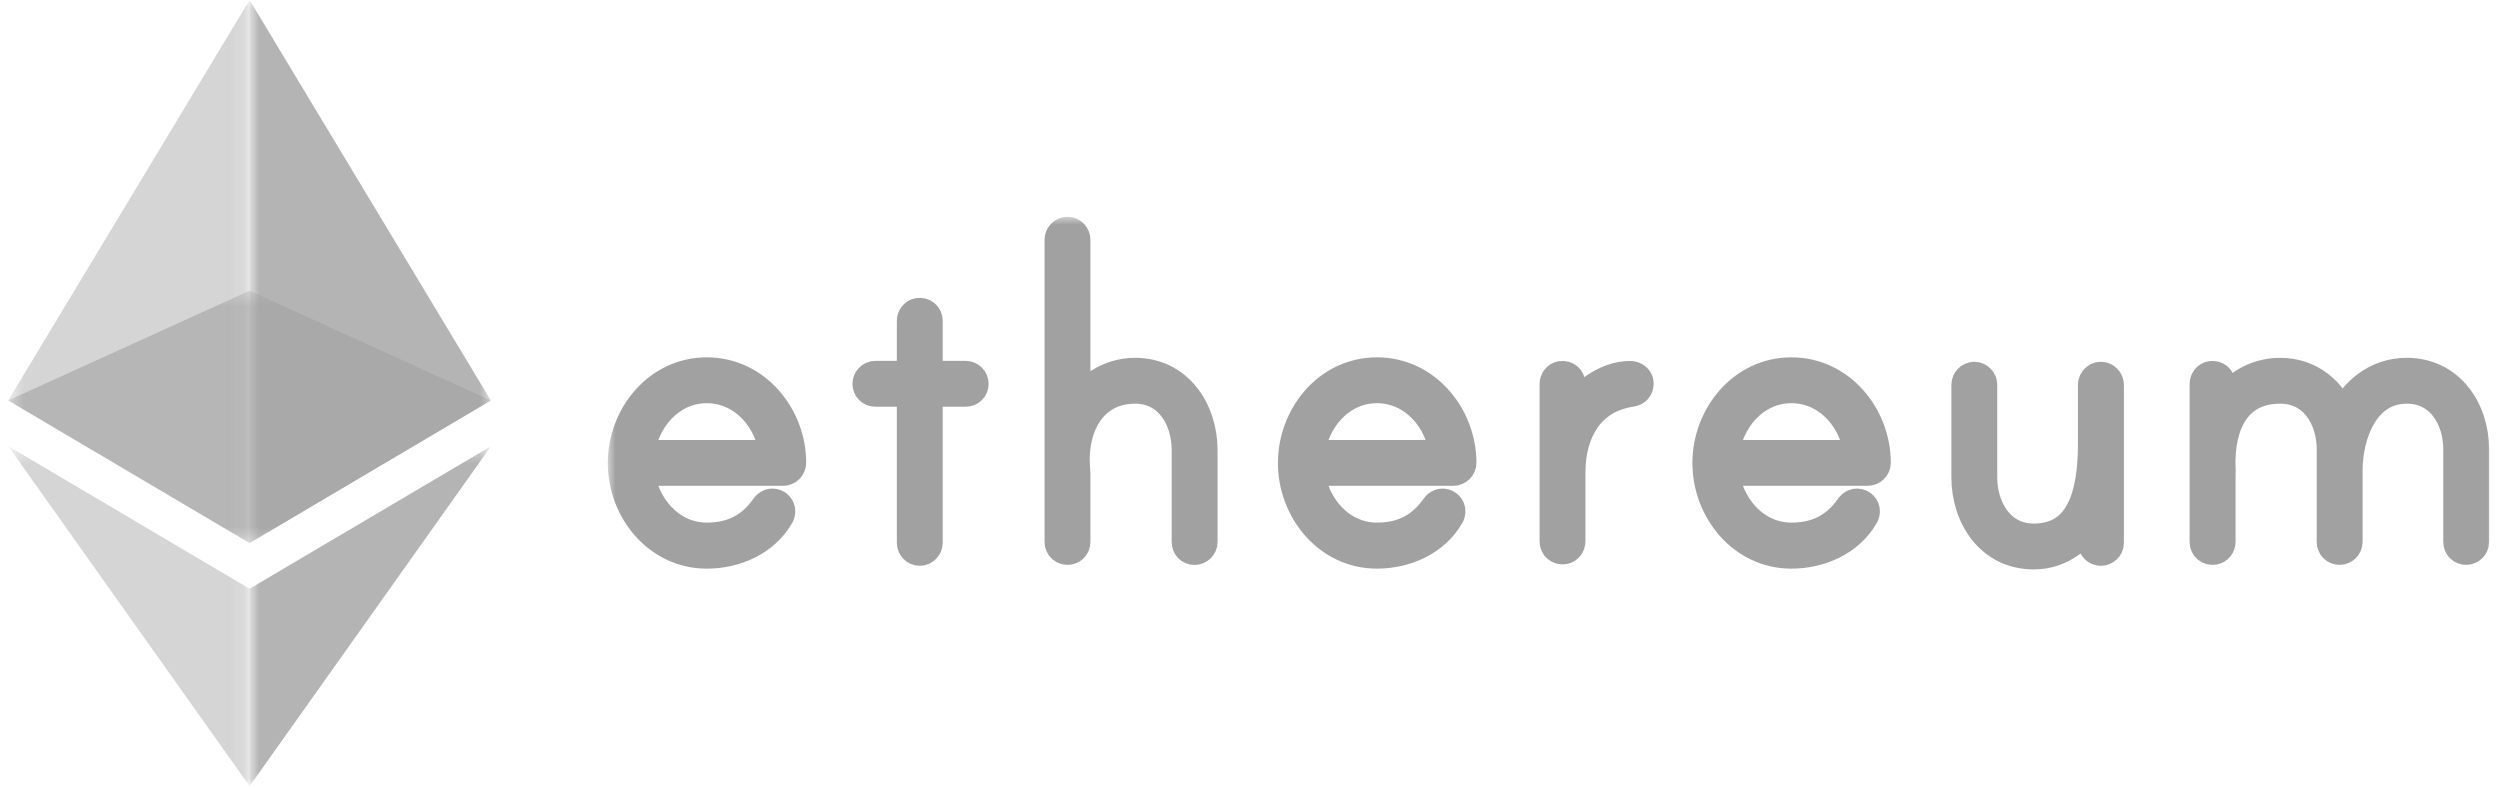 <svg width="159" height="50" viewBox="0 0 159 50" fill="none" xmlns="http://www.w3.org/2000/svg">
<g opacity="0.6">
<mask id="mask0_141_11395" style="mask-type:luminance" maskUnits="userSpaceOnUse" x="0" y="18" width="32" height="17">
<path d="M0.524 18.487H31.217V34.536H0.524V18.487Z" fill="white"/>
</mask>
<g mask="url(#mask0_141_11395)">
<path d="M15.874 18.487L0.524 25.468L15.874 34.536L31.217 25.468L15.874 18.487Z" fill="#A1A1A1"/>
</g>
</g>
<g opacity="0.45">
<mask id="mask1_141_11395" style="mask-type:luminance" maskUnits="userSpaceOnUse" x="0" y="0" width="16" height="35">
<path d="M0.524 0H15.874V34.536H0.524V0Z" fill="white"/>
</mask>
<g mask="url(#mask1_141_11395)">
<path d="M0.524 25.468L15.874 34.536V0L0.524 25.468Z" fill="#A1A1A1"/>
</g>
</g>
<g opacity="0.8">
<mask id="mask2_141_11395" style="mask-type:luminance" maskUnits="userSpaceOnUse" x="15" y="-1" width="17" height="36">
<path d="M15.874 -0H31.223V34.536H15.874V-0Z" fill="white"/>
</mask>
<g mask="url(#mask2_141_11395)">
<path d="M15.874 -0V34.536L31.217 25.468L15.874 -0Z" fill="#A1A1A1"/>
</g>
</g>
<g opacity="0.45">
<mask id="mask3_141_11395" style="mask-type:luminance" maskUnits="userSpaceOnUse" x="0" y="28" width="16" height="22">
<path d="M0.524 28.376H15.874V50H0.524V28.376Z" fill="white"/>
</mask>
<g mask="url(#mask3_141_11395)">
<path d="M0.524 28.376L15.874 50V37.444L0.524 28.376Z" fill="#A1A1A1"/>
</g>
</g>
<g opacity="0.8">
<mask id="mask4_141_11395" style="mask-type:luminance" maskUnits="userSpaceOnUse" x="15" y="28" width="17" height="22">
<path d="M15.874 28.376H31.229V50H15.874V28.376Z" fill="white"/>
</mask>
<g mask="url(#mask4_141_11395)">
<path d="M15.874 37.444V50L31.229 28.376L15.874 37.444Z" fill="#A1A1A1"/>
</g>
</g>
<mask id="path-11-outside-1_141_11395" maskUnits="userSpaceOnUse" x="38.655" y="13.785" width="120" height="23" fill="black">
<rect fill="white" x="38.655" y="13.785" width="120" height="23"/>
<path d="M50.274 29.429C50.274 29.688 50.057 29.899 49.798 29.899H40.615C40.844 32.168 42.551 34.237 44.953 34.237C46.594 34.237 47.813 33.61 48.73 32.3C48.862 32.12 49.062 32.005 49.315 32.114C49.454 32.174 49.55 32.3 49.574 32.445C49.599 32.596 49.556 32.681 49.514 32.765C48.591 34.376 46.751 35.166 44.947 35.166C41.858 35.166 39.655 32.403 39.655 29.447C39.655 26.49 41.858 23.727 44.947 23.727C48.036 23.721 50.268 26.478 50.274 29.429ZM49.291 28.982C49.092 26.713 47.354 24.644 44.953 24.644C42.551 24.644 40.844 26.713 40.615 28.982H49.291ZM61.418 23.95C61.684 23.95 61.877 24.179 61.877 24.409C61.877 24.674 61.678 24.867 61.418 24.867H58.957V34.527C58.957 34.756 58.758 34.986 58.498 34.986C58.233 34.986 58.039 34.756 58.039 34.527V24.867H55.674C55.409 24.867 55.216 24.668 55.216 24.409C55.216 24.179 55.415 23.95 55.674 23.95H58.039V20.415C58.039 20.191 58.19 19.986 58.407 19.95C58.715 19.902 58.957 20.113 58.957 20.402V23.95H61.418ZM76.436 28.62V34.473C76.436 34.738 76.207 34.931 75.977 34.931C75.712 34.931 75.519 34.732 75.519 34.473V28.62C75.519 26.647 74.403 24.674 72.2 24.674C69.376 24.674 68.158 27.142 68.321 29.67C68.321 29.736 68.351 30.032 68.351 30.062V34.455C68.351 34.678 68.2 34.883 67.983 34.919C67.675 34.967 67.434 34.756 67.434 34.467V15.244C67.434 15.014 67.633 14.785 67.892 14.785C68.158 14.785 68.351 15.014 68.351 15.244V26.122C69.141 24.71 70.553 23.757 72.194 23.757C74.891 23.757 76.436 26.122 76.436 28.62ZM92.901 29.429C92.901 29.688 92.684 29.899 92.425 29.899H83.236C83.465 32.168 85.172 34.237 87.574 34.237C89.215 34.237 90.434 33.61 91.351 32.3C91.483 32.12 91.683 32.005 91.936 32.114C92.075 32.174 92.171 32.3 92.195 32.445C92.219 32.596 92.177 32.681 92.135 32.765C91.212 34.376 89.372 35.166 87.568 35.166C84.478 35.166 82.276 32.403 82.276 29.447C82.276 26.49 84.478 23.727 87.568 23.727C90.663 23.721 92.895 26.478 92.901 29.429ZM91.912 28.982C91.713 26.713 89.975 24.644 87.574 24.644C85.172 24.644 83.465 26.713 83.236 28.982H91.912ZM104.172 24.378C104.172 24.674 104.009 24.837 103.744 24.873C101.047 25.265 99.834 27.468 99.834 30.032V34.424C99.834 34.648 99.683 34.853 99.466 34.889C99.158 34.937 98.917 34.726 98.917 34.436V24.427C98.917 24.203 99.068 23.998 99.285 23.962C99.593 23.914 99.834 24.125 99.834 24.415V26.454C100.588 25.175 102.102 23.956 103.677 23.956C103.907 23.95 104.172 24.119 104.172 24.378ZM119.256 29.429C119.256 29.688 119.039 29.899 118.779 29.899H109.596C109.825 32.168 111.533 34.237 113.934 34.237C115.575 34.237 116.794 33.61 117.711 32.3C117.844 32.12 118.043 32.005 118.297 32.114C118.435 32.174 118.532 32.3 118.556 32.445C118.58 32.596 118.538 32.681 118.496 32.765C117.572 34.376 115.732 35.166 113.928 35.166C110.839 35.166 108.637 32.403 108.637 29.447C108.637 26.49 110.839 23.727 113.928 23.727C117.017 23.721 119.25 26.478 119.256 29.429ZM118.272 28.982C118.073 26.713 116.336 24.644 113.934 24.644C111.533 24.644 109.825 26.713 109.596 28.982H118.272ZM134.08 24.493V34.527C134.08 34.792 133.851 34.986 133.622 34.986C133.356 34.986 133.163 34.786 133.163 34.527V32.62C132.409 34.135 131.057 35.215 129.35 35.215C126.623 35.215 125.108 32.85 125.108 30.352V24.469C125.108 24.24 125.308 24.01 125.567 24.01C125.832 24.01 126.025 24.24 126.025 24.469V30.352C126.025 32.325 127.142 34.298 129.344 34.298C132.433 34.298 133.157 31.408 133.157 28.216V24.469C133.157 24.203 133.423 23.932 133.748 24.029C133.948 24.095 134.08 24.288 134.08 24.493ZM157.309 28.584V34.467C157.309 34.732 157.08 34.925 156.851 34.925C156.585 34.925 156.392 34.726 156.392 34.467V28.584C156.392 26.611 155.276 24.674 153.074 24.674C150.311 24.674 149.261 27.631 149.261 29.929V34.467C149.261 34.732 149.031 34.925 148.802 34.925C148.537 34.925 148.344 34.726 148.344 34.467V28.584C148.344 26.611 147.227 24.674 145.025 24.674C142.232 24.674 141.079 26.876 141.182 29.803C141.182 29.869 141.212 30.002 141.182 30.032V34.455C141.182 34.678 141.031 34.883 140.808 34.919C140.5 34.967 140.259 34.756 140.259 34.467V24.427C140.259 24.203 140.409 23.998 140.627 23.962C140.934 23.914 141.176 24.125 141.176 24.415V26.092C141.966 24.68 143.378 23.757 145.019 23.757C146.889 23.757 148.338 24.94 148.929 26.683C149.683 24.976 151.161 23.757 153.068 23.757C155.765 23.757 157.309 26.086 157.309 28.584Z"/>
</mask>
<path d="M50.274 29.429C50.274 29.688 50.057 29.899 49.798 29.899H40.615C40.844 32.168 42.551 34.237 44.953 34.237C46.594 34.237 47.813 33.61 48.73 32.3C48.862 32.12 49.062 32.005 49.315 32.114C49.454 32.174 49.55 32.3 49.574 32.445C49.599 32.596 49.556 32.681 49.514 32.765C48.591 34.376 46.751 35.166 44.947 35.166C41.858 35.166 39.655 32.403 39.655 29.447C39.655 26.49 41.858 23.727 44.947 23.727C48.036 23.721 50.268 26.478 50.274 29.429ZM49.291 28.982C49.092 26.713 47.354 24.644 44.953 24.644C42.551 24.644 40.844 26.713 40.615 28.982H49.291ZM61.418 23.95C61.684 23.95 61.877 24.179 61.877 24.409C61.877 24.674 61.678 24.867 61.418 24.867H58.957V34.527C58.957 34.756 58.758 34.986 58.498 34.986C58.233 34.986 58.039 34.756 58.039 34.527V24.867H55.674C55.409 24.867 55.216 24.668 55.216 24.409C55.216 24.179 55.415 23.95 55.674 23.95H58.039V20.415C58.039 20.191 58.19 19.986 58.407 19.95C58.715 19.902 58.957 20.113 58.957 20.402V23.95H61.418ZM76.436 28.62V34.473C76.436 34.738 76.207 34.931 75.977 34.931C75.712 34.931 75.519 34.732 75.519 34.473V28.62C75.519 26.647 74.403 24.674 72.2 24.674C69.376 24.674 68.158 27.142 68.321 29.67C68.321 29.736 68.351 30.032 68.351 30.062V34.455C68.351 34.678 68.2 34.883 67.983 34.919C67.675 34.967 67.434 34.756 67.434 34.467V15.244C67.434 15.014 67.633 14.785 67.892 14.785C68.158 14.785 68.351 15.014 68.351 15.244V26.122C69.141 24.71 70.553 23.757 72.194 23.757C74.891 23.757 76.436 26.122 76.436 28.62ZM92.901 29.429C92.901 29.688 92.684 29.899 92.425 29.899H83.236C83.465 32.168 85.172 34.237 87.574 34.237C89.215 34.237 90.434 33.61 91.351 32.3C91.483 32.12 91.683 32.005 91.936 32.114C92.075 32.174 92.171 32.3 92.195 32.445C92.219 32.596 92.177 32.681 92.135 32.765C91.212 34.376 89.372 35.166 87.568 35.166C84.478 35.166 82.276 32.403 82.276 29.447C82.276 26.49 84.478 23.727 87.568 23.727C90.663 23.721 92.895 26.478 92.901 29.429ZM91.912 28.982C91.713 26.713 89.975 24.644 87.574 24.644C85.172 24.644 83.465 26.713 83.236 28.982H91.912ZM104.172 24.378C104.172 24.674 104.009 24.837 103.744 24.873C101.047 25.265 99.834 27.468 99.834 30.032V34.424C99.834 34.648 99.683 34.853 99.466 34.889C99.158 34.937 98.917 34.726 98.917 34.436V24.427C98.917 24.203 99.068 23.998 99.285 23.962C99.593 23.914 99.834 24.125 99.834 24.415V26.454C100.588 25.175 102.102 23.956 103.677 23.956C103.907 23.95 104.172 24.119 104.172 24.378ZM119.256 29.429C119.256 29.688 119.039 29.899 118.779 29.899H109.596C109.825 32.168 111.533 34.237 113.934 34.237C115.575 34.237 116.794 33.61 117.711 32.3C117.844 32.12 118.043 32.005 118.297 32.114C118.435 32.174 118.532 32.3 118.556 32.445C118.58 32.596 118.538 32.681 118.496 32.765C117.572 34.376 115.732 35.166 113.928 35.166C110.839 35.166 108.637 32.403 108.637 29.447C108.637 26.49 110.839 23.727 113.928 23.727C117.017 23.721 119.25 26.478 119.256 29.429ZM118.272 28.982C118.073 26.713 116.336 24.644 113.934 24.644C111.533 24.644 109.825 26.713 109.596 28.982H118.272ZM134.08 24.493V34.527C134.08 34.792 133.851 34.986 133.622 34.986C133.356 34.986 133.163 34.786 133.163 34.527V32.62C132.409 34.135 131.057 35.215 129.35 35.215C126.623 35.215 125.108 32.85 125.108 30.352V24.469C125.108 24.24 125.308 24.01 125.567 24.01C125.832 24.01 126.025 24.24 126.025 24.469V30.352C126.025 32.325 127.142 34.298 129.344 34.298C132.433 34.298 133.157 31.408 133.157 28.216V24.469C133.157 24.203 133.423 23.932 133.748 24.029C133.948 24.095 134.08 24.288 134.08 24.493ZM157.309 28.584V34.467C157.309 34.732 157.08 34.925 156.851 34.925C156.585 34.925 156.392 34.726 156.392 34.467V28.584C156.392 26.611 155.276 24.674 153.074 24.674C150.311 24.674 149.261 27.631 149.261 29.929V34.467C149.261 34.732 149.031 34.925 148.802 34.925C148.537 34.925 148.344 34.726 148.344 34.467V28.584C148.344 26.611 147.227 24.674 145.025 24.674C142.232 24.674 141.079 26.876 141.182 29.803C141.182 29.869 141.212 30.002 141.182 30.032V34.455C141.182 34.678 141.031 34.883 140.808 34.919C140.5 34.967 140.259 34.756 140.259 34.467V24.427C140.259 24.203 140.409 23.998 140.627 23.962C140.934 23.914 141.176 24.125 141.176 24.415V26.092C141.966 24.68 143.378 23.757 145.019 23.757C146.889 23.757 148.338 24.94 148.929 26.683C149.683 24.976 151.161 23.757 153.068 23.757C155.765 23.757 157.309 26.086 157.309 28.584Z" fill="#A1A1A1"/>
<path d="M50.274 29.429C50.274 29.688 50.057 29.899 49.798 29.899H40.615C40.844 32.168 42.551 34.237 44.953 34.237C46.594 34.237 47.813 33.61 48.73 32.3C48.862 32.12 49.062 32.005 49.315 32.114C49.454 32.174 49.55 32.3 49.574 32.445C49.599 32.596 49.556 32.681 49.514 32.765C48.591 34.376 46.751 35.166 44.947 35.166C41.858 35.166 39.655 32.403 39.655 29.447C39.655 26.49 41.858 23.727 44.947 23.727C48.036 23.721 50.268 26.478 50.274 29.429ZM49.291 28.982C49.092 26.713 47.354 24.644 44.953 24.644C42.551 24.644 40.844 26.713 40.615 28.982H49.291ZM61.418 23.95C61.684 23.95 61.877 24.179 61.877 24.409C61.877 24.674 61.678 24.867 61.418 24.867H58.957V34.527C58.957 34.756 58.758 34.986 58.498 34.986C58.233 34.986 58.039 34.756 58.039 34.527V24.867H55.674C55.409 24.867 55.216 24.668 55.216 24.409C55.216 24.179 55.415 23.95 55.674 23.95H58.039V20.415C58.039 20.191 58.19 19.986 58.407 19.95C58.715 19.902 58.957 20.113 58.957 20.402V23.95H61.418ZM76.436 28.62V34.473C76.436 34.738 76.207 34.931 75.977 34.931C75.712 34.931 75.519 34.732 75.519 34.473V28.62C75.519 26.647 74.403 24.674 72.2 24.674C69.376 24.674 68.158 27.142 68.321 29.67C68.321 29.736 68.351 30.032 68.351 30.062V34.455C68.351 34.678 68.2 34.883 67.983 34.919C67.675 34.967 67.434 34.756 67.434 34.467V15.244C67.434 15.014 67.633 14.785 67.892 14.785C68.158 14.785 68.351 15.014 68.351 15.244V26.122C69.141 24.71 70.553 23.757 72.194 23.757C74.891 23.757 76.436 26.122 76.436 28.62ZM92.901 29.429C92.901 29.688 92.684 29.899 92.425 29.899H83.236C83.465 32.168 85.172 34.237 87.574 34.237C89.215 34.237 90.434 33.61 91.351 32.3C91.483 32.12 91.683 32.005 91.936 32.114C92.075 32.174 92.171 32.3 92.195 32.445C92.219 32.596 92.177 32.681 92.135 32.765C91.212 34.376 89.372 35.166 87.568 35.166C84.478 35.166 82.276 32.403 82.276 29.447C82.276 26.49 84.478 23.727 87.568 23.727C90.663 23.721 92.895 26.478 92.901 29.429ZM91.912 28.982C91.713 26.713 89.975 24.644 87.574 24.644C85.172 24.644 83.465 26.713 83.236 28.982H91.912ZM104.172 24.378C104.172 24.674 104.009 24.837 103.744 24.873C101.047 25.265 99.834 27.468 99.834 30.032V34.424C99.834 34.648 99.683 34.853 99.466 34.889C99.158 34.937 98.917 34.726 98.917 34.436V24.427C98.917 24.203 99.068 23.998 99.285 23.962C99.593 23.914 99.834 24.125 99.834 24.415V26.454C100.588 25.175 102.102 23.956 103.677 23.956C103.907 23.95 104.172 24.119 104.172 24.378ZM119.256 29.429C119.256 29.688 119.039 29.899 118.779 29.899H109.596C109.825 32.168 111.533 34.237 113.934 34.237C115.575 34.237 116.794 33.61 117.711 32.3C117.844 32.12 118.043 32.005 118.297 32.114C118.435 32.174 118.532 32.3 118.556 32.445C118.58 32.596 118.538 32.681 118.496 32.765C117.572 34.376 115.732 35.166 113.928 35.166C110.839 35.166 108.637 32.403 108.637 29.447C108.637 26.49 110.839 23.727 113.928 23.727C117.017 23.721 119.25 26.478 119.256 29.429ZM118.272 28.982C118.073 26.713 116.336 24.644 113.934 24.644C111.533 24.644 109.825 26.713 109.596 28.982H118.272ZM134.08 24.493V34.527C134.08 34.792 133.851 34.986 133.622 34.986C133.356 34.986 133.163 34.786 133.163 34.527V32.62C132.409 34.135 131.057 35.215 129.35 35.215C126.623 35.215 125.108 32.85 125.108 30.352V24.469C125.108 24.24 125.308 24.01 125.567 24.01C125.832 24.01 126.025 24.24 126.025 24.469V30.352C126.025 32.325 127.142 34.298 129.344 34.298C132.433 34.298 133.157 31.408 133.157 28.216V24.469C133.157 24.203 133.423 23.932 133.748 24.029C133.948 24.095 134.08 24.288 134.08 24.493ZM157.309 28.584V34.467C157.309 34.732 157.08 34.925 156.851 34.925C156.585 34.925 156.392 34.726 156.392 34.467V28.584C156.392 26.611 155.276 24.674 153.074 24.674C150.311 24.674 149.261 27.631 149.261 29.929V34.467C149.261 34.732 149.031 34.925 148.802 34.925C148.537 34.925 148.344 34.726 148.344 34.467V28.584C148.344 26.611 147.227 24.674 145.025 24.674C142.232 24.674 141.079 26.876 141.182 29.803C141.182 29.869 141.212 30.002 141.182 30.032V34.455C141.182 34.678 141.031 34.883 140.808 34.919C140.5 34.967 140.259 34.756 140.259 34.467V24.427C140.259 24.203 140.409 23.998 140.627 23.962C140.934 23.914 141.176 24.125 141.176 24.415V26.092C141.966 24.68 143.378 23.757 145.019 23.757C146.889 23.757 148.338 24.94 148.929 26.683C149.683 24.976 151.161 23.757 153.068 23.757C155.765 23.757 157.309 26.086 157.309 28.584Z" stroke="#A1A1A1" stroke-width="2" mask="url(#path-11-outside-1_141_11395)"/>
</svg>
